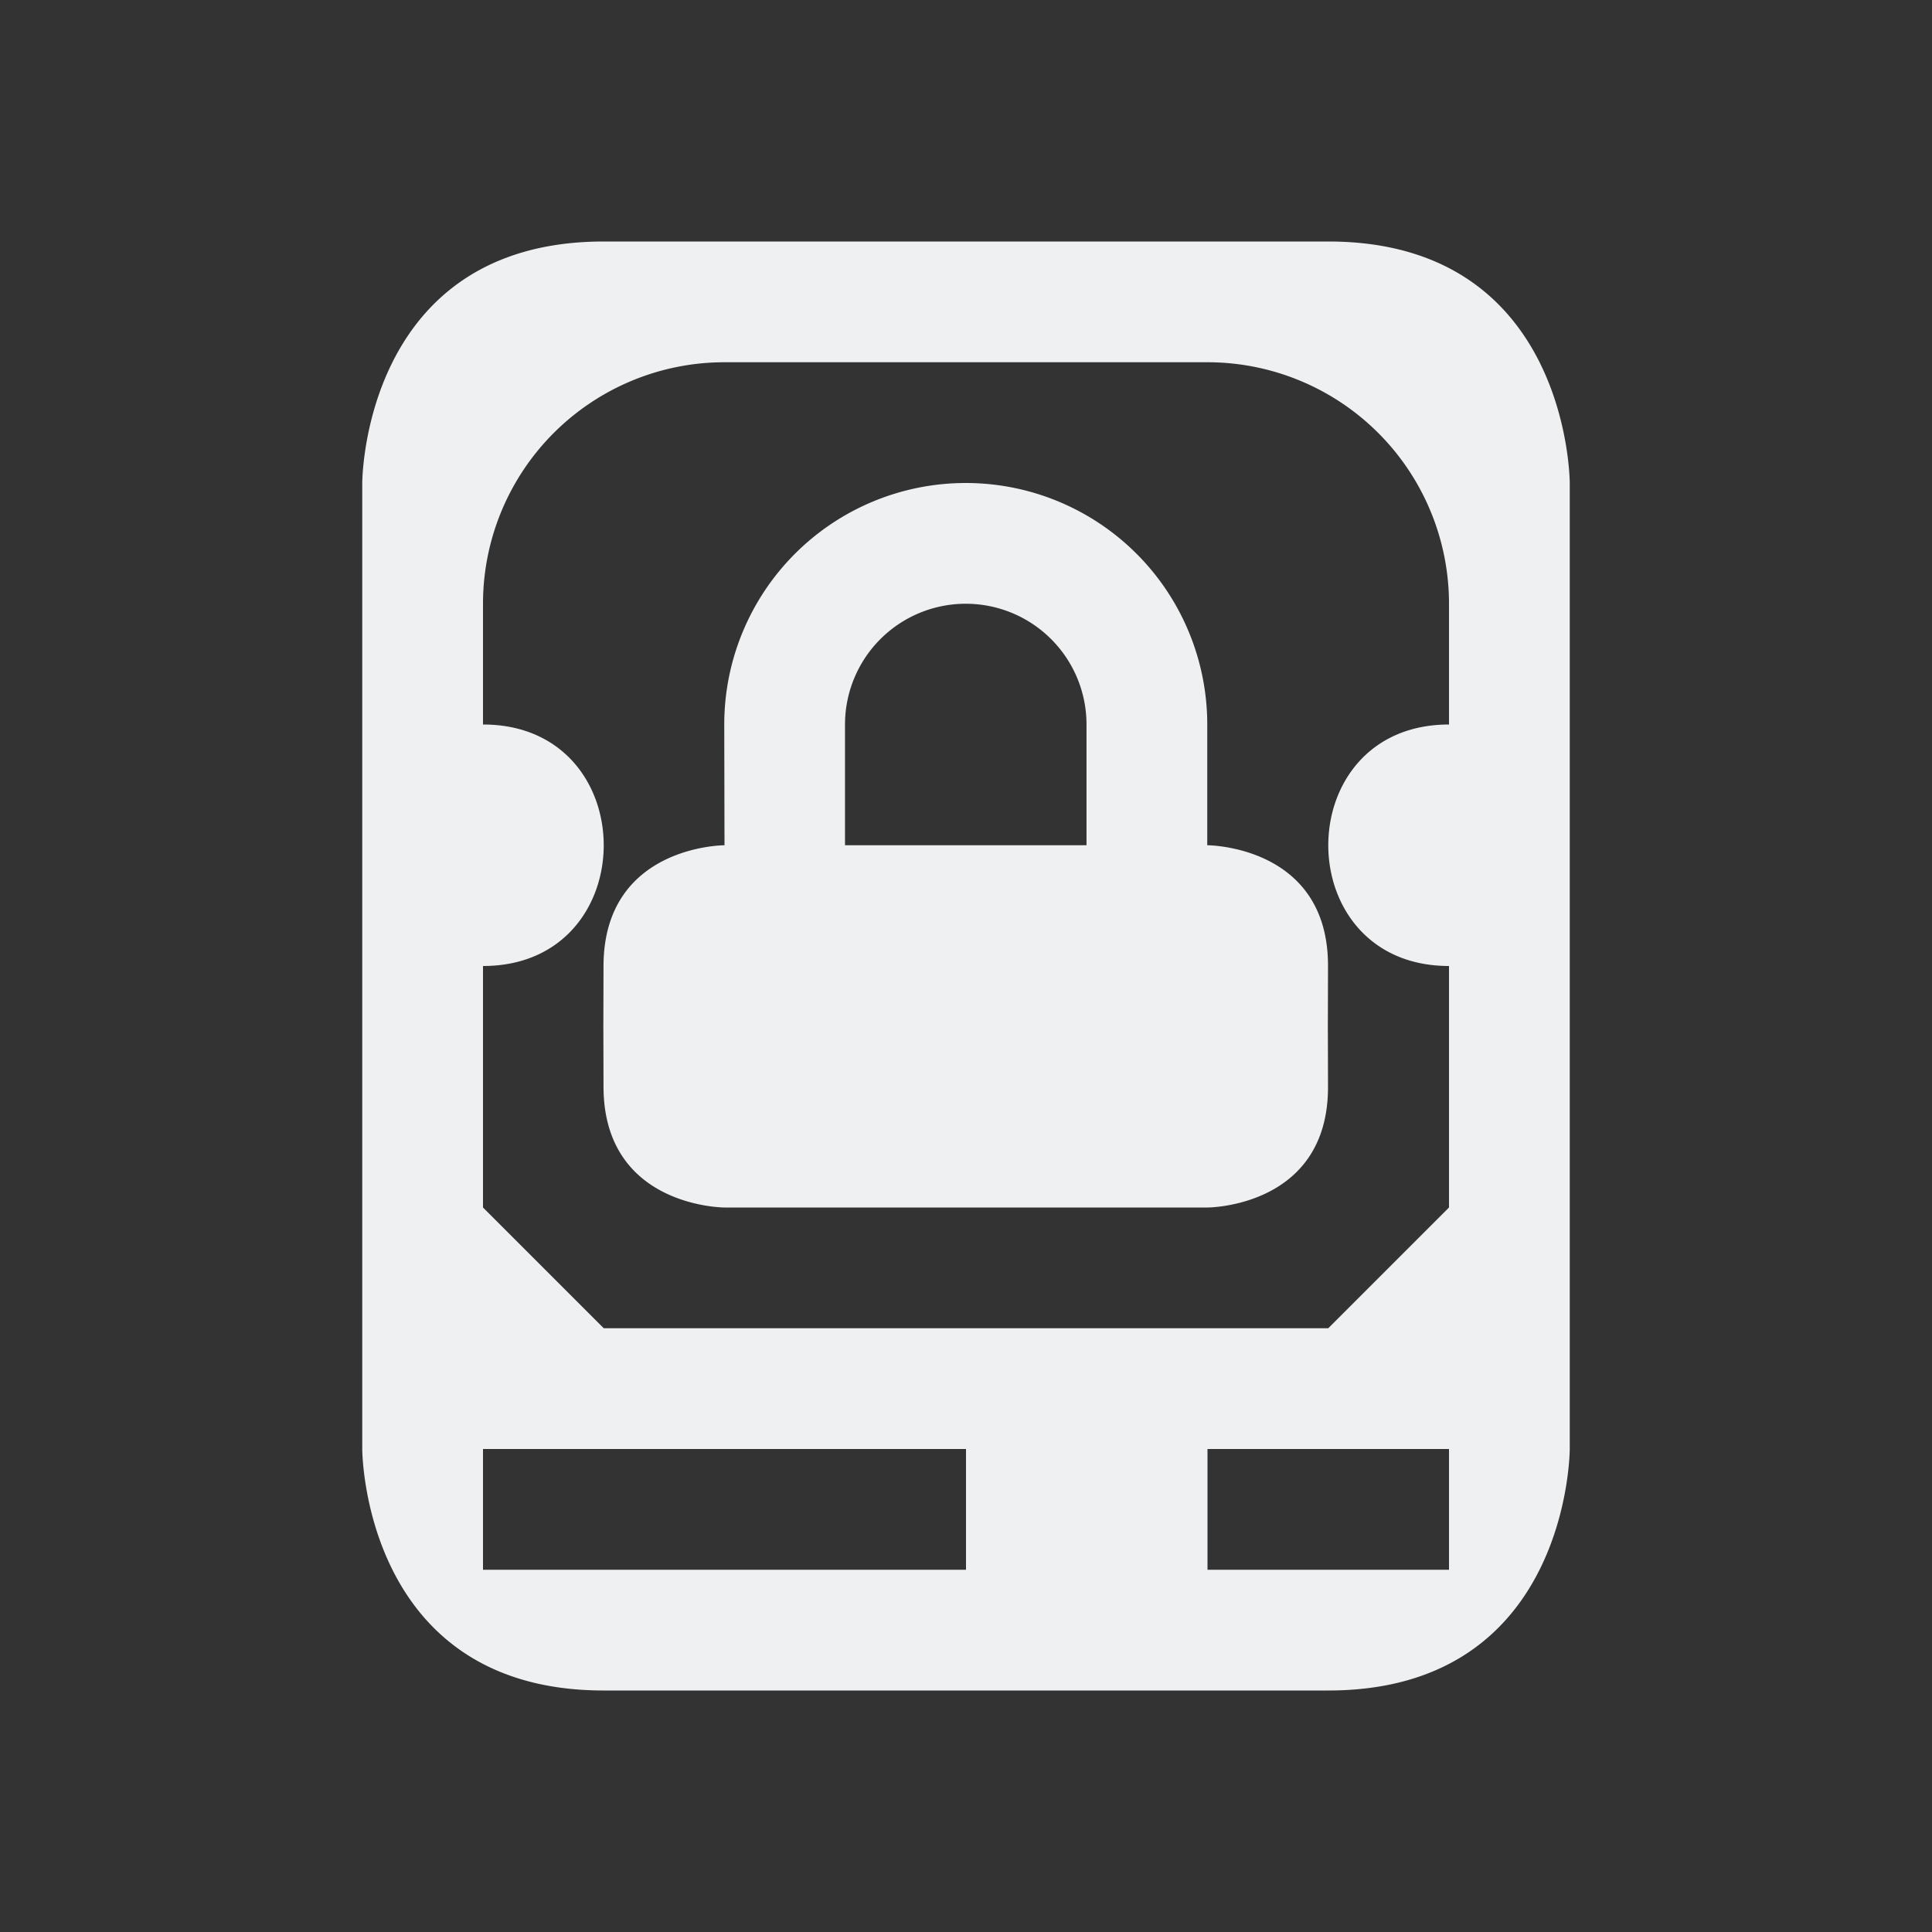 <svg xmlns="http://www.w3.org/2000/svg" viewBox="0 0 16 16"><rect x="0" y="0" width="16" height="16" fill="#333333" stroke="none"/><g fill="currentColor" style="color:#eff0f1"><path d="M3 4v8s0 2 2 2h6c2 0 2-2 2-2V4s0-2-2-2H5C3 2 3 4 3 4m3-1h4a2 2 0 0 1 2 2v1c-1.333 0-1.333 2 0 2v2l-1 1H5l-1-1V8c1.333 0 1.333-2 0-2V5a2 2 0 0 1 2-2m-2 9h4v1H4Zm6 0h2v1h-2z"/><path d="M7.998 4a2 2 0 0 0-2 2L6 7S5 7 4.998 8s-.002 0 0 1S6 10 6 10h4s1 0 .998-1-.002 0 0-1-1-1-1-1V6a2 2 0 0 0-2-2m0 1a1 1 0 0 1 1 1v1h-2V6a1 1 0 0 1 1-1"/></g></svg>
